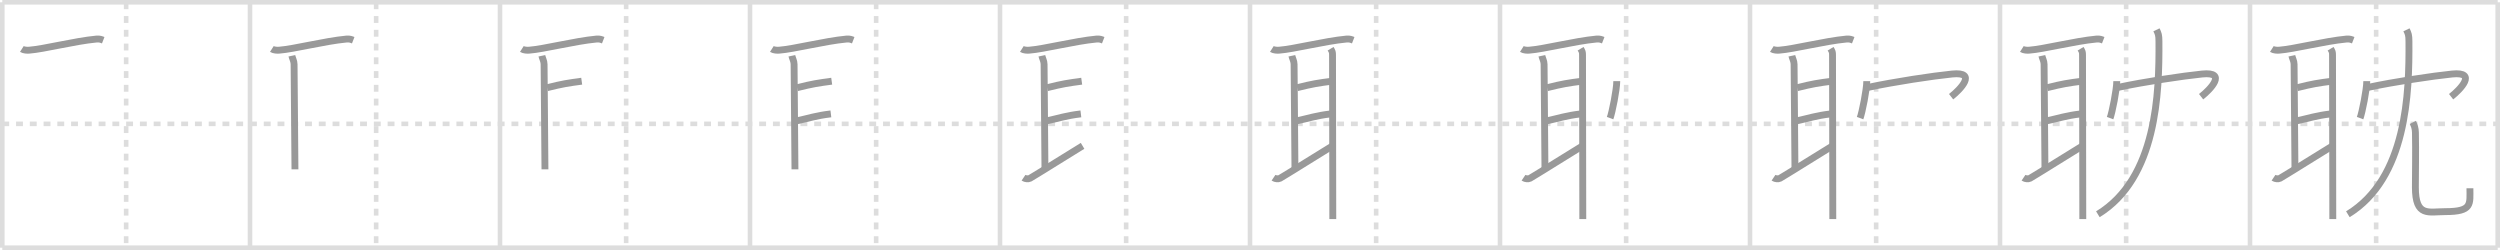 <svg width="1090px" height="109px" viewBox="0 0 1090 109" xmlns="http://www.w3.org/2000/svg" xmlns:xlink="http://www.w3.org/1999/xlink" xml:space="preserve" version="1.1" baseProfile="full">
<line x1="1" y1="1" x2="1089" y2="1" style="stroke:#ddd;stroke-width:2"></line>
<line x1="1" y1="1" x2="1" y2="108" style="stroke:#ddd;stroke-width:2"></line>
<line x1="1" y1="108" x2="1089" y2="108" style="stroke:#ddd;stroke-width:2"></line>
<line x1="1089" y1="1" x2="1089" y2="108" style="stroke:#ddd;stroke-width:2"></line>
<line x1="109" y1="1" x2="109" y2="108" style="stroke:#ddd;stroke-width:2"></line>
<line x1="218" y1="1" x2="218" y2="108" style="stroke:#ddd;stroke-width:2"></line>
<line x1="327" y1="1" x2="327" y2="108" style="stroke:#ddd;stroke-width:2"></line>
<line x1="436" y1="1" x2="436" y2="108" style="stroke:#ddd;stroke-width:2"></line>
<line x1="545" y1="1" x2="545" y2="108" style="stroke:#ddd;stroke-width:2"></line>
<line x1="654" y1="1" x2="654" y2="108" style="stroke:#ddd;stroke-width:2"></line>
<line x1="763" y1="1" x2="763" y2="108" style="stroke:#ddd;stroke-width:2"></line>
<line x1="872" y1="1" x2="872" y2="108" style="stroke:#ddd;stroke-width:2"></line>
<line x1="981" y1="1" x2="981" y2="108" style="stroke:#ddd;stroke-width:2"></line>
<line x1="1" y1="54" x2="1089" y2="54" style="stroke:#ddd;stroke-width:2;stroke-dasharray:3 3"></line>
<line x1="55" y1="1" x2="55" y2="108" style="stroke:#ddd;stroke-width:2;stroke-dasharray:3 3"></line>
<line x1="164" y1="1" x2="164" y2="108" style="stroke:#ddd;stroke-width:2;stroke-dasharray:3 3"></line>
<line x1="273" y1="1" x2="273" y2="108" style="stroke:#ddd;stroke-width:2;stroke-dasharray:3 3"></line>
<line x1="382" y1="1" x2="382" y2="108" style="stroke:#ddd;stroke-width:2;stroke-dasharray:3 3"></line>
<line x1="491" y1="1" x2="491" y2="108" style="stroke:#ddd;stroke-width:2;stroke-dasharray:3 3"></line>
<line x1="600" y1="1" x2="600" y2="108" style="stroke:#ddd;stroke-width:2;stroke-dasharray:3 3"></line>
<line x1="709" y1="1" x2="709" y2="108" style="stroke:#ddd;stroke-width:2;stroke-dasharray:3 3"></line>
<line x1="818" y1="1" x2="818" y2="108" style="stroke:#ddd;stroke-width:2;stroke-dasharray:3 3"></line>
<line x1="927" y1="1" x2="927" y2="108" style="stroke:#ddd;stroke-width:2;stroke-dasharray:3 3"></line>
<line x1="1036" y1="1" x2="1036" y2="108" style="stroke:#ddd;stroke-width:2;stroke-dasharray:3 3"></line>
<path d="M9.53,21.35c0.83,0.53,2.34,0.6,3.18,0.53c6.57-0.5,19.64-3.93,29.39-4.86c1.38-0.13,2.21,0.25,2.9,0.52" style="fill:none;stroke:#999;stroke-width:3"></path>

<path d="M118.53,21.35c0.83,0.53,2.34,0.6,3.18,0.53c6.57-0.5,19.64-3.93,29.39-4.86c1.38-0.13,2.21,0.25,2.9,0.52" style="fill:none;stroke:#999;stroke-width:3"></path>
<path d="M127.25,24.32c0.25,1.18,0.97,2.33,0.97,3.72c0,1.39,0.38,40.8,0.38,45.79" style="fill:none;stroke:#999;stroke-width:3"></path>

<path d="M227.53,21.35c0.83,0.53,2.34,0.6,3.18,0.53c6.57-0.5,19.64-3.93,29.39-4.86c1.38-0.13,2.21,0.25,2.9,0.52" style="fill:none;stroke:#999;stroke-width:3"></path>
<path d="M236.25,24.32c0.25,1.18,0.97,2.33,0.97,3.72c0,1.39,0.38,40.8,0.38,45.79" style="fill:none;stroke:#999;stroke-width:3"></path>
<path d="M238.55,38.23c6.99-1.73,8.89-1.98,15.07-2.83" style="fill:none;stroke:#999;stroke-width:3"></path>

<path d="M336.53,21.35c0.83,0.53,2.34,0.6,3.18,0.53c6.57-0.5,19.64-3.93,29.39-4.86c1.38-0.13,2.21,0.25,2.9,0.52" style="fill:none;stroke:#999;stroke-width:3"></path>
<path d="M345.25,24.32c0.25,1.18,0.97,2.33,0.97,3.72c0,1.39,0.38,40.8,0.38,45.79" style="fill:none;stroke:#999;stroke-width:3"></path>
<path d="M347.55,38.23c6.99-1.73,8.89-1.98,15.07-2.83" style="fill:none;stroke:#999;stroke-width:3"></path>
<path d="M347.31,52.7c5.71-1.2,7.99-2.2,14.95-3.05" style="fill:none;stroke:#999;stroke-width:3"></path>

<path d="M445.53,21.35c0.83,0.53,2.34,0.6,3.18,0.53c6.57-0.5,19.64-3.93,29.39-4.86c1.38-0.13,2.21,0.25,2.9,0.52" style="fill:none;stroke:#999;stroke-width:3"></path>
<path d="M454.25,24.32c0.25,1.18,0.97,2.33,0.97,3.72c0,1.39,0.38,40.8,0.38,45.79" style="fill:none;stroke:#999;stroke-width:3"></path>
<path d="M456.55,38.23c6.99-1.73,8.89-1.98,15.07-2.83" style="fill:none;stroke:#999;stroke-width:3"></path>
<path d="M456.31,52.7c5.71-1.2,7.99-2.2,14.95-3.05" style="fill:none;stroke:#999;stroke-width:3"></path>
<path d="M446.25,77.49c0.76,0.51,2.15,0.64,2.79,0.27C451.61,76.29,468.06,65.96,472.0,63.59" style="fill:none;stroke:#999;stroke-width:3"></path>

<path d="M554.53,21.35c0.83,0.53,2.34,0.6,3.18,0.53c6.57-0.5,19.64-3.93,29.39-4.86c1.38-0.13,2.21,0.25,2.9,0.52" style="fill:none;stroke:#999;stroke-width:3"></path>
<path d="M563.25,24.32c0.25,1.18,0.97,2.33,0.97,3.72c0,1.39,0.38,40.8,0.38,45.79" style="fill:none;stroke:#999;stroke-width:3"></path>
<path d="M565.55,38.23c6.99-1.73,8.89-1.98,15.07-2.83" style="fill:none;stroke:#999;stroke-width:3"></path>
<path d="M565.31,52.7c5.71-1.2,7.99-2.2,14.95-3.05" style="fill:none;stroke:#999;stroke-width:3"></path>
<path d="M555.25,77.49c0.76,0.51,2.15,0.64,2.79,0.27C560.61,76.29,577.06,65.96,581.0,63.59" style="fill:none;stroke:#999;stroke-width:3"></path>
<path d="M580.14,21.25c0.76,1.25,0.84,1.46,0.84,2.85s0.12,60.03,0.12,71.4" style="fill:none;stroke:#999;stroke-width:3"></path>

<path d="M663.53,21.35c0.83,0.53,2.34,0.6,3.18,0.53c6.57-0.5,19.64-3.93,29.39-4.86c1.38-0.13,2.21,0.25,2.9,0.52" style="fill:none;stroke:#999;stroke-width:3"></path>
<path d="M672.25,24.32c0.25,1.18,0.97,2.33,0.97,3.72c0,1.39,0.38,40.8,0.38,45.79" style="fill:none;stroke:#999;stroke-width:3"></path>
<path d="M674.55,38.23c6.99-1.73,8.89-1.98,15.07-2.83" style="fill:none;stroke:#999;stroke-width:3"></path>
<path d="M674.31,52.7c5.71-1.2,7.99-2.2,14.95-3.05" style="fill:none;stroke:#999;stroke-width:3"></path>
<path d="M664.25,77.49c0.76,0.51,2.15,0.64,2.79,0.27C669.61,76.29,686.06,65.96,690.0,63.59" style="fill:none;stroke:#999;stroke-width:3"></path>
<path d="M689.14,21.25c0.76,1.25,0.84,1.46,0.84,2.85s0.12,60.03,0.12,71.4" style="fill:none;stroke:#999;stroke-width:3"></path>
<path d="M704.91,35.38c0,3.65-2,13.68-2.91,16.12" style="fill:none;stroke:#999;stroke-width:3"></path>

<path d="M772.53,21.35c0.83,0.53,2.34,0.6,3.18,0.53c6.57-0.5,19.64-3.93,29.39-4.86c1.38-0.13,2.21,0.25,2.9,0.52" style="fill:none;stroke:#999;stroke-width:3"></path>
<path d="M781.25,24.32c0.25,1.18,0.97,2.33,0.97,3.72c0,1.39,0.38,40.8,0.38,45.79" style="fill:none;stroke:#999;stroke-width:3"></path>
<path d="M783.55,38.23c6.99-1.73,8.89-1.98,15.07-2.83" style="fill:none;stroke:#999;stroke-width:3"></path>
<path d="M783.31,52.7c5.71-1.2,7.99-2.2,14.95-3.05" style="fill:none;stroke:#999;stroke-width:3"></path>
<path d="M773.25,77.49c0.76,0.51,2.15,0.64,2.79,0.27C778.61,76.29,795.06,65.96,799.0,63.59" style="fill:none;stroke:#999;stroke-width:3"></path>
<path d="M798.14,21.25c0.76,1.25,0.84,1.46,0.84,2.85s0.12,60.03,0.12,71.4" style="fill:none;stroke:#999;stroke-width:3"></path>
<path d="M813.91,35.38c0,3.65-2,13.68-2.91,16.12" style="fill:none;stroke:#999;stroke-width:3"></path>
<path d="M814.24,38.15c11.69-2.51,28.5-5.04,36.86-5.88c11.22-1.13,3.55,6.81-0.42,9.89" style="fill:none;stroke:#999;stroke-width:3"></path>

<path d="M881.53,21.35c0.83,0.53,2.34,0.6,3.18,0.53c6.57-0.5,19.64-3.93,29.39-4.86c1.38-0.13,2.21,0.25,2.9,0.52" style="fill:none;stroke:#999;stroke-width:3"></path>
<path d="M890.25,24.32c0.25,1.18,0.97,2.33,0.97,3.72c0,1.39,0.38,40.8,0.38,45.79" style="fill:none;stroke:#999;stroke-width:3"></path>
<path d="M892.55,38.23c6.99-1.73,8.89-1.98,15.07-2.83" style="fill:none;stroke:#999;stroke-width:3"></path>
<path d="M892.31,52.7c5.71-1.2,7.99-2.2,14.95-3.05" style="fill:none;stroke:#999;stroke-width:3"></path>
<path d="M882.25,77.49c0.76,0.51,2.15,0.64,2.79,0.27C887.61,76.29,904.06,65.96,908.0,63.59" style="fill:none;stroke:#999;stroke-width:3"></path>
<path d="M907.14,21.25c0.76,1.25,0.84,1.46,0.84,2.85s0.12,60.03,0.12,71.4" style="fill:none;stroke:#999;stroke-width:3"></path>
<path d="M922.91,35.38c0,3.65-2,13.68-2.91,16.12" style="fill:none;stroke:#999;stroke-width:3"></path>
<path d="M923.24,38.15c11.69-2.51,28.5-5.04,36.86-5.88c11.22-1.13,3.55,6.81-0.42,9.89" style="fill:none;stroke:#999;stroke-width:3"></path>
<path d="M940.22,13c0.84,1.73,1.05,2.27,1.08,4.95c0.17,22.46-0.85,59.74-26.63,75.47" style="fill:none;stroke:#999;stroke-width:3"></path>

<path d="M990.53,21.35c0.83,0.53,2.34,0.6,3.18,0.53c6.57-0.5,19.64-3.93,29.39-4.86c1.38-0.13,2.21,0.25,2.9,0.52" style="fill:none;stroke:#999;stroke-width:3"></path>
<path d="M999.25,24.32c0.25,1.18,0.97,2.33,0.97,3.72c0,1.39,0.38,40.8,0.38,45.79" style="fill:none;stroke:#999;stroke-width:3"></path>
<path d="M1001.55,38.23c6.99-1.73,8.89-1.98,15.07-2.83" style="fill:none;stroke:#999;stroke-width:3"></path>
<path d="M1001.31,52.7c5.71-1.2,7.99-2.2,14.95-3.05" style="fill:none;stroke:#999;stroke-width:3"></path>
<path d="M991.25,77.49c0.76,0.51,2.15,0.64,2.79,0.27C996.61,76.29,1013.06,65.96,1017.0,63.59" style="fill:none;stroke:#999;stroke-width:3"></path>
<path d="M1016.14,21.25c0.76,1.25,0.84,1.46,0.84,2.85s0.12,60.03,0.12,71.4" style="fill:none;stroke:#999;stroke-width:3"></path>
<path d="M1031.91,35.38c0,3.65-2,13.68-2.91,16.12" style="fill:none;stroke:#999;stroke-width:3"></path>
<path d="M1032.24,38.15c11.69-2.51,28.5-5.04,36.86-5.88c11.22-1.13,3.55,6.81-0.42,9.89" style="fill:none;stroke:#999;stroke-width:3"></path>
<path d="M1049.22,13c0.84,1.73,1.05,2.27,1.08,4.95c0.17,22.46-0.85,59.74-26.63,75.47" style="fill:none;stroke:#999;stroke-width:3"></path>
<path d="M1051.99,53.37c0.62,1.2,1.11,2.61,1.14,4.45c0.17,8.24-0.02,18.25-0.02,23.86c0,13.08,5.75,10.59,13.05,10.59c11.87,0,10.73-3.3,10.73-10.19" style="fill:none;stroke:#999;stroke-width:3"></path>

</svg>
